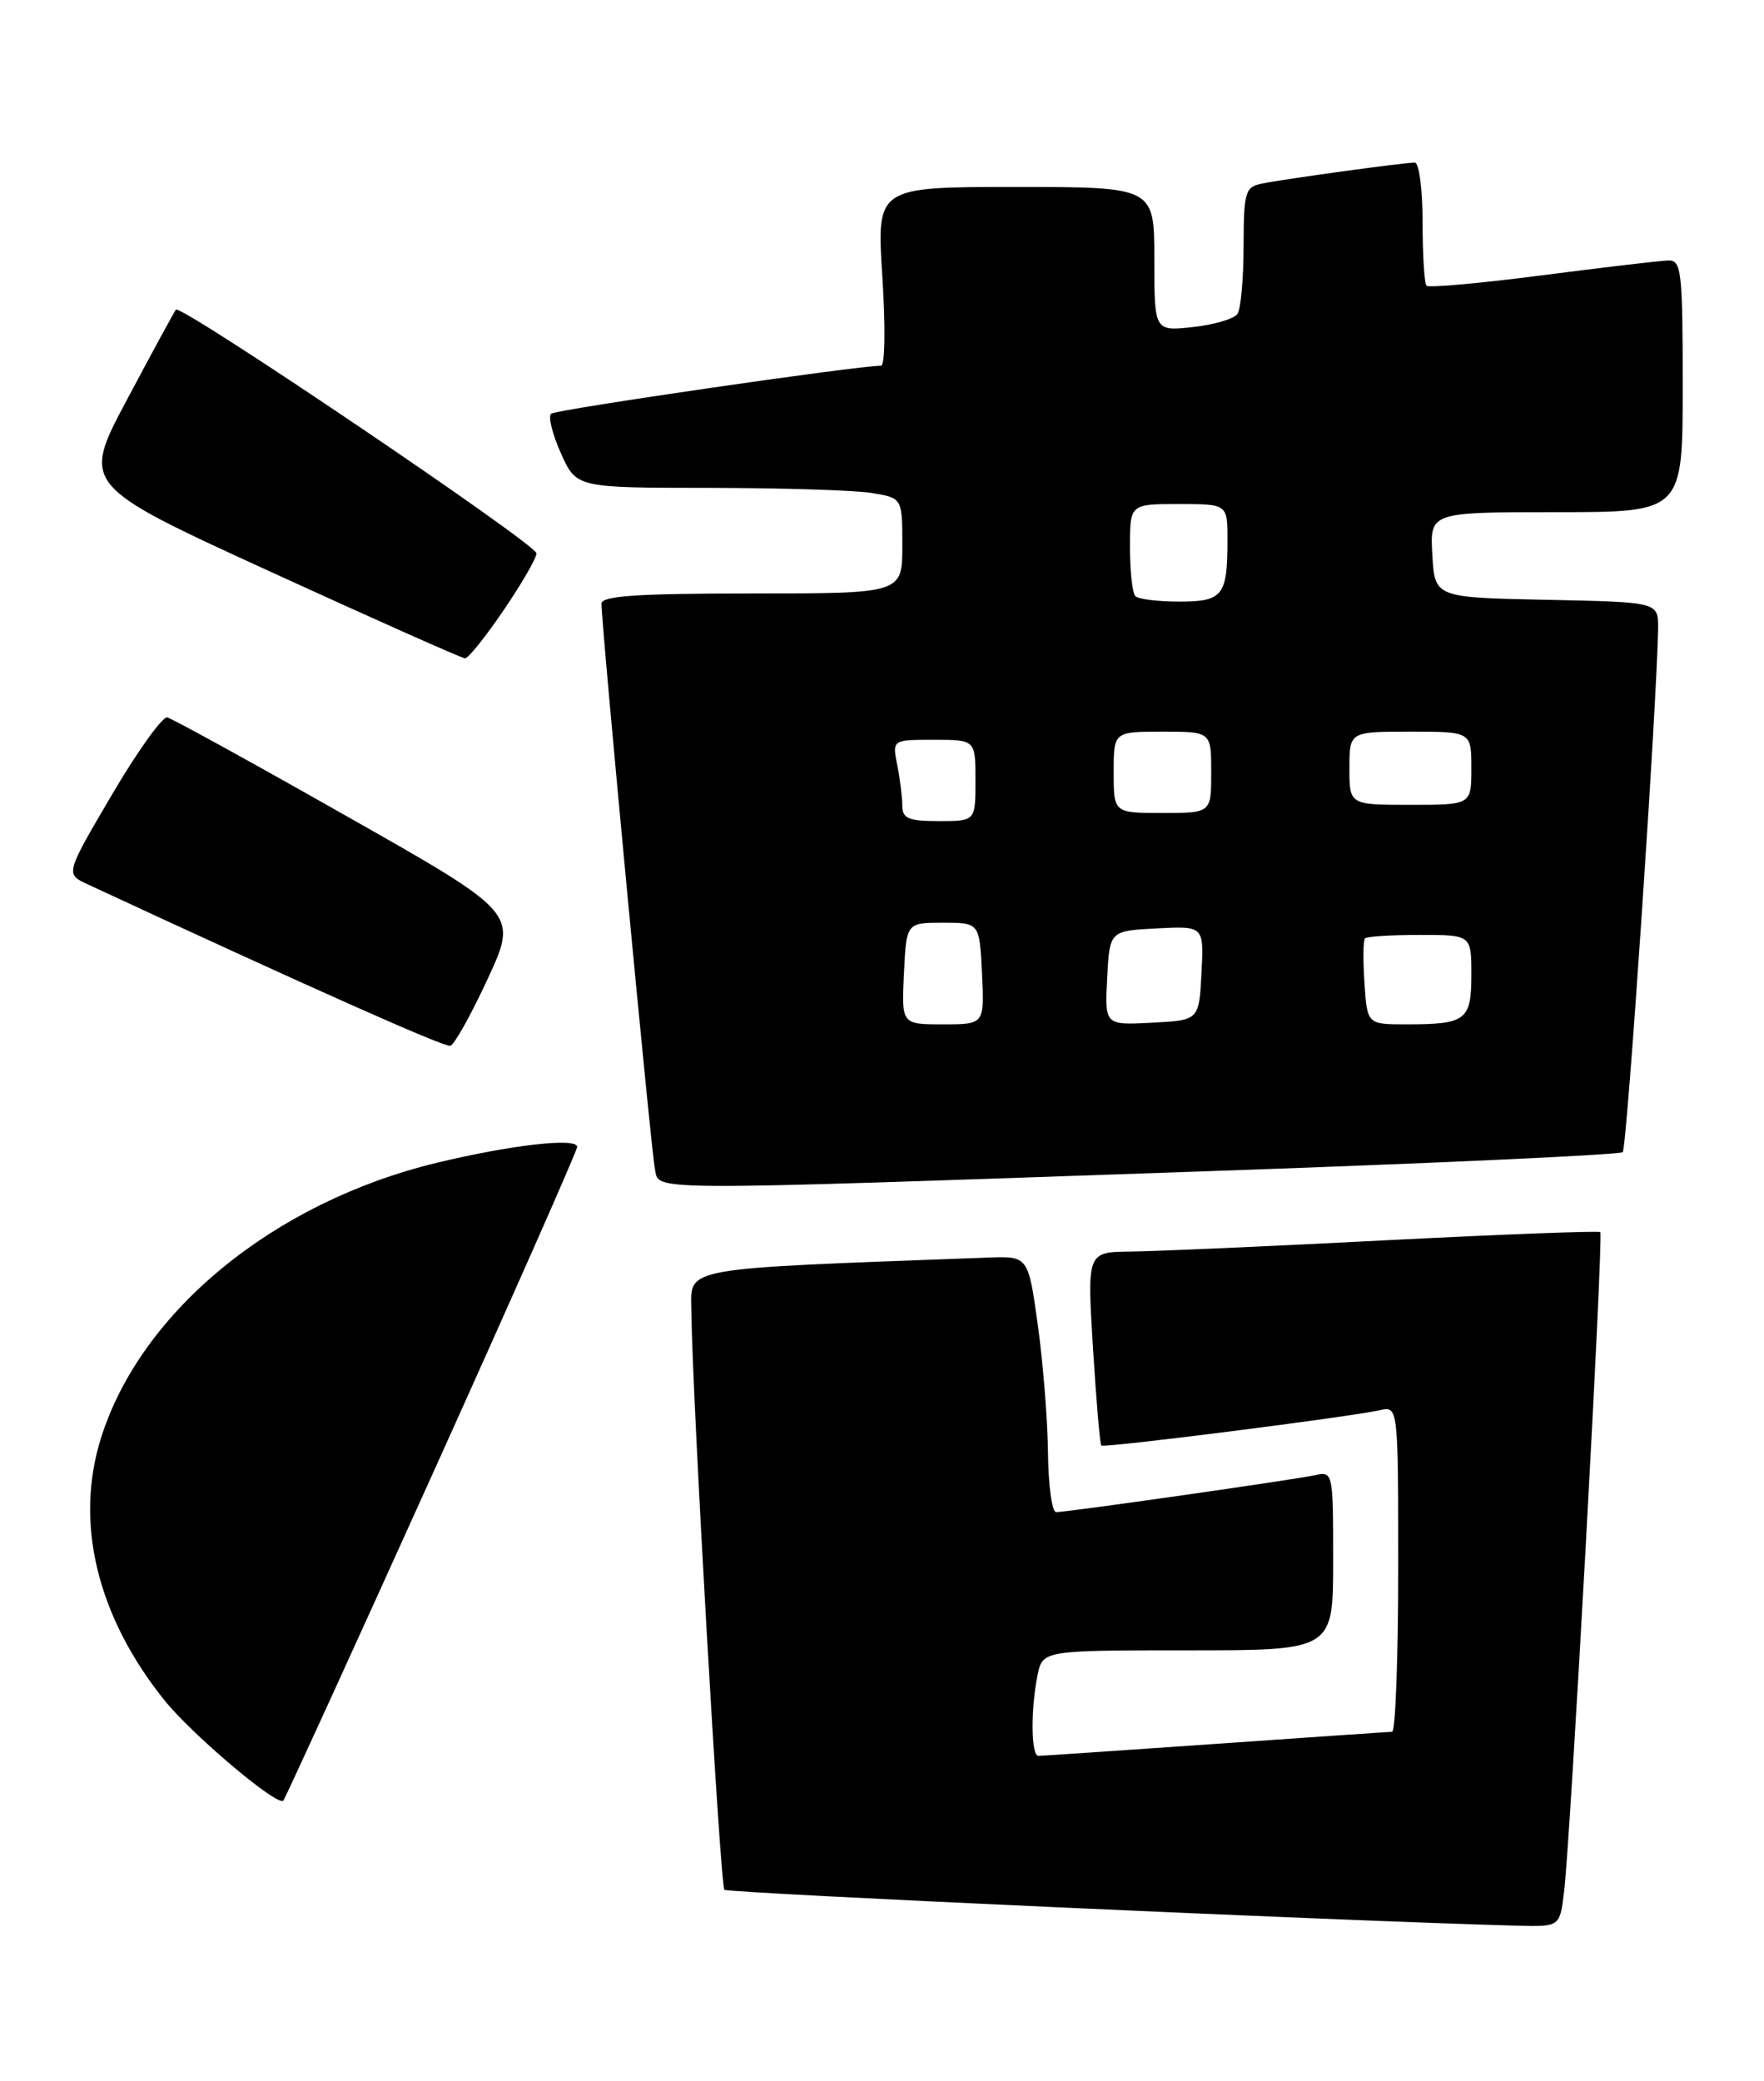<?xml version="1.0" encoding="UTF-8" standalone="no"?>
<!DOCTYPE svg PUBLIC "-//W3C//DTD SVG 1.1//EN" "http://www.w3.org/Graphics/SVG/1.1/DTD/svg11.dtd" >
<svg xmlns="http://www.w3.org/2000/svg" xmlns:xlink="http://www.w3.org/1999/xlink" version="1.1" viewBox="0 0 217 256">
 <g >
 <path fill="currentColor"
d=" M 192.40 232.75 C 193.19 226.38 197.28 151.94 196.86 151.56 C 196.66 151.38 184.80 151.83 170.50 152.56 C 156.20 153.30 142.08 153.92 139.11 153.95 C 133.73 154.00 133.73 154.00 134.45 165.75 C 134.85 172.21 135.31 177.64 135.48 177.81 C 135.80 178.13 165.96 174.31 169.75 173.46 C 172.00 172.96 172.00 172.96 172.00 192.98 C 172.00 203.99 171.66 213.01 171.25 213.02 C 170.84 213.03 161.05 213.70 149.50 214.51 C 137.95 215.31 128.16 215.98 127.75 215.98 C 126.84 216.00 126.77 210.41 127.62 206.12 C 128.25 203.00 128.25 203.00 146.12 203.00 C 164.00 203.00 164.00 203.00 164.00 191.98 C 164.00 181.07 163.98 180.97 161.75 181.46 C 159.16 182.02 131.31 186.00 129.92 186.00 C 129.41 186.00 128.97 182.74 128.92 178.75 C 128.88 174.76 128.32 167.68 127.67 163.00 C 126.49 154.50 126.49 154.50 121.49 154.69 C 83.08 156.12 85.00 155.77 85.05 161.36 C 85.16 171.77 88.60 231.93 89.11 232.45 C 89.54 232.87 165.65 236.32 186.69 236.87 C 191.88 237.00 191.88 237.00 192.40 232.75 Z  M 53.13 181.49 C 62.96 159.72 71.00 141.53 71.00 141.07 C 71.00 139.90 62.85 140.83 53.69 143.04 C 33.69 147.88 17.34 161.29 12.43 176.86 C 9.15 187.28 11.93 198.80 20.22 209.13 C 23.60 213.35 34.11 222.23 34.85 221.49 C 35.07 221.26 43.30 203.26 53.13 181.49 Z  M 147.25 144.11 C 175.72 143.13 199.28 142.05 199.62 141.72 C 200.15 141.19 203.87 85.95 203.97 77.28 C 204.00 74.06 204.00 74.06 190.25 73.78 C 176.50 73.50 176.50 73.50 176.20 68.25 C 175.90 63.00 175.90 63.00 191.45 63.00 C 207.00 63.00 207.00 63.00 207.00 47.50 C 207.00 33.39 206.84 32.00 205.25 32.04 C 204.29 32.06 197.31 32.88 189.74 33.86 C 182.17 34.84 175.75 35.42 175.49 35.15 C 175.22 34.89 175.00 31.37 175.00 27.33 C 175.00 23.30 174.57 20.00 174.04 20.00 C 172.70 20.00 157.98 22.02 155.25 22.58 C 153.17 23.00 153.00 23.58 152.98 30.27 C 152.98 34.25 152.64 38.00 152.23 38.61 C 151.83 39.21 149.36 39.95 146.75 40.23 C 142.00 40.75 142.00 40.75 142.00 31.88 C 142.00 23.00 142.00 23.00 124.92 23.00 C 107.83 23.00 107.83 23.00 108.54 34.00 C 108.95 40.20 108.87 44.99 108.38 44.99 C 105.68 44.95 68.39 50.37 67.80 50.89 C 67.41 51.23 67.95 53.41 69.00 55.75 C 70.90 60.00 70.90 60.00 87.20 60.01 C 96.17 60.02 105.19 60.30 107.25 60.64 C 111.00 61.26 111.00 61.26 111.00 67.13 C 111.00 73.00 111.00 73.00 92.50 73.00 C 78.37 73.00 74.00 73.30 73.99 74.25 C 73.98 76.85 80.10 141.60 80.56 143.75 C 81.15 146.53 77.92 146.51 147.25 144.11 Z  M 60.01 120.37 C 63.72 112.33 63.72 112.33 42.69 100.42 C 31.13 93.86 21.18 88.39 20.58 88.25 C 19.99 88.11 16.92 92.39 13.77 97.75 C 8.04 107.50 8.04 107.50 10.77 108.77 C 38.20 121.50 54.68 128.84 55.40 128.64 C 55.89 128.51 57.97 124.79 60.01 120.37 Z  M 61.96 75.05 C 64.18 71.79 66.00 68.64 66.00 68.06 C 66.00 66.95 22.24 37.38 21.64 38.09 C 21.45 38.31 18.76 43.26 15.66 49.09 C 10.02 59.67 10.02 59.67 33.26 70.32 C 46.04 76.17 56.82 80.97 57.21 80.98 C 57.60 80.99 59.74 78.32 61.96 75.05 Z  M 111.20 119.75 C 111.50 113.50 111.50 113.50 116.00 113.50 C 120.50 113.50 120.50 113.50 120.80 119.75 C 121.10 126.00 121.10 126.00 116.00 126.00 C 110.90 126.00 110.90 126.00 111.20 119.75 Z  M 136.20 120.30 C 136.50 114.50 136.50 114.50 142.30 114.20 C 148.10 113.90 148.10 113.90 147.80 119.70 C 147.50 125.50 147.50 125.50 141.70 125.80 C 135.90 126.10 135.90 126.10 136.20 120.30 Z  M 167.85 120.92 C 167.66 118.12 167.69 115.65 167.92 115.42 C 168.15 115.19 171.18 115.00 174.67 115.00 C 181.00 115.00 181.00 115.00 181.00 119.89 C 181.00 125.51 180.35 126.00 173.01 126.00 C 168.19 126.00 168.19 126.00 167.85 120.92 Z  M 111.00 99.12 C 111.00 98.09 110.72 95.84 110.38 94.12 C 109.75 91.00 109.75 91.00 114.88 91.00 C 120.00 91.00 120.00 91.00 120.00 96.00 C 120.00 101.00 120.00 101.00 115.50 101.00 C 111.77 101.00 111.00 100.68 111.00 99.12 Z  M 137.00 95.00 C 137.00 90.00 137.00 90.00 143.00 90.00 C 149.00 90.00 149.00 90.00 149.00 95.00 C 149.00 100.00 149.00 100.00 143.00 100.00 C 137.00 100.00 137.00 100.00 137.00 95.00 Z  M 166.00 94.50 C 166.00 90.00 166.00 90.00 173.50 90.00 C 181.00 90.00 181.00 90.00 181.00 94.50 C 181.00 99.00 181.00 99.00 173.50 99.00 C 166.00 99.00 166.00 99.00 166.00 94.50 Z  M 139.67 73.33 C 139.30 72.97 139.00 70.27 139.00 67.33 C 139.00 62.00 139.00 62.00 145.00 62.00 C 151.00 62.00 151.00 62.00 151.00 66.42 C 151.00 73.28 150.44 74.00 145.06 74.00 C 142.46 74.00 140.03 73.70 139.67 73.33 Z "/>
</g>
</svg>